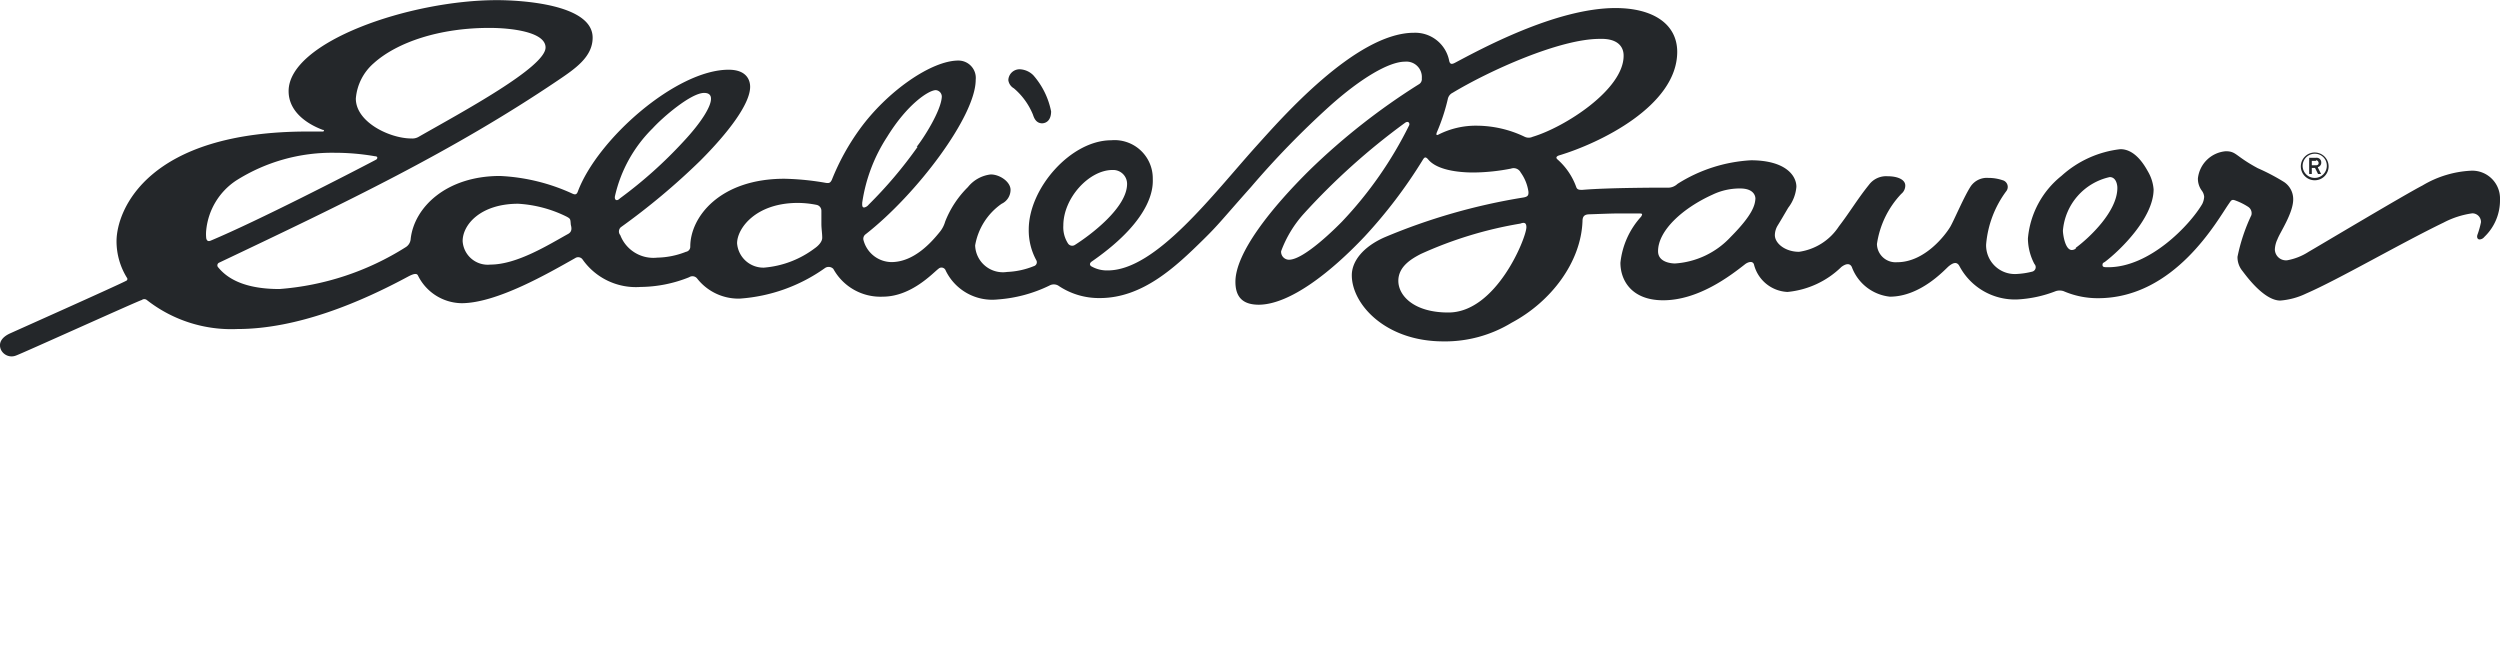 <svg focusable="false" version="1.1" id="Layer_1" data-name="Layer 1" xmlns="http://www.w3.org/2000/svg" xlink="http://www.w3.org/1999/xlink" x="0px" y="0px" width="180px" height="48.33px" viewBox="0 0 180 48.33" enable-background="new 0 0 180 48.33" space="preserve"><title>Eddie Bauer 100 Years Logo</title><path fill="#24272a" fill-rule="evenodd" d="M124.6,21.71a6,6,0,0,1-4,1.9c-.21,0-1.22-.06-1.22-.88,0-1.48,1.75-3.09,3.91-4.07a4.52,4.52,0,0,1,2-.45c1,0,1.1.56,1.1.73C126.36,19.38,126.23,20.07,124.6,21.71ZM27,15.89c.23,0,.19.19.07.25-1.9,1-8.5,4.4-11.91,5.83-.18.07-.27,0-.31-.17a2.73,2.73,0,0,1,0-.61A4.86,4.86,0,0,1,17,17.64a12.9,12.9,0,0,1,7.12-2A16.89,16.89,0,0,1,27,15.89ZM39.28,8.06c0,1.42-6,4.64-9.17,6.45a.91.91,0,0,1-.49.1c-1.55,0-4-1.17-4-2.87A3.77,3.77,0,0,1,26.9,9.2c1.67-1.51,4.74-2.56,8.37-2.55C36.74,6.65,39.28,6.92,39.28,8.06Zm1.63,13.42c-1.36.75-3.67,2.21-5.6,2.21a1.81,1.81,0,0,1-2-1.69c0-1.2,1.31-2.69,4-2.69a9,9,0,0,1,3.47.92c.32.17.28.19.32.6C41.16,21.05,41.2,21.32,40.91,21.48Zm8.3-6.65a31.68,31.68,0,0,1-4.53,4.06c-.07.05-.16.16-.27.16s-.17-.12-.13-.3A9.94,9.94,0,0,1,47,13.87c.71-.78,2.75-2.54,3.7-2.54.42,0,.49.24.49.4C51.22,12.27,50.52,13.43,49.21,14.83Zm3.86,7.33c0-1.07,1.33-2.91,4.38-2.91a7,7,0,0,1,1.34.14.43.43,0,0,1,.35.43c0,.28,0,.61,0,.94s.06.68.06,1-.34.62-.53.75A7,7,0,0,1,55,23.91,1.9,1.9,0,0,1,53.07,22.16Zm13-6.95a31.26,31.26,0,0,1-3.53,4.17.54.54,0,0,1-.32.2c-.17,0-.14-.21-.14-.35a11.8,11.8,0,0,1,1.79-4.73c1.45-2.36,3-3.37,3.51-3.37a.47.47,0,0,1,.43.48C67.76,12.62,66.48,14.62,66,15.21ZM77.4,22.27a.36.36,0,0,1-.51-.11,2.15,2.15,0,0,1-.33-1.28c0-2,1.87-4,3.53-4a1,1,0,0,1,1.06,1C81.15,19.59,78.52,21.56,77.4,22.27Zm24.06-8.61a28.23,28.23,0,0,1-4.83,6.93c-.36.37-2.72,2.75-3.82,2.75a.57.57,0,0,1-.57-.61A8.33,8.33,0,0,1,93.9,20a48.34,48.34,0,0,1,7.24-6.5C101.42,13.29,101.52,13.54,101.46,13.66Zm15.44-5c0,2.43-4.24,5.14-6.55,5.83a.67.67,0,0,1-.57,0,8.05,8.05,0,0,0-3.45-.8,5.93,5.93,0,0,0-2.76.64c-.16.08-.18,0-.11-.18a14,14,0,0,0,.78-2.37.64.64,0,0,1,.35-.46c2.64-1.59,7.7-3.88,10.58-3.88C116.62,7.39,116.9,8.14,116.9,8.63ZM109.9,21c0,.75-2.17,6.16-5.63,6.14-2.48,0-3.59-1.22-3.59-2.28s1-1.61,1.61-1.93a28.62,28.62,0,0,1,7.17-2.19C109.71,20.65,109.9,20.64,109.9,21Zm39.56,1.53a.46.46,0,0,1-.29.11c-.48,0-.64-1.12-.64-1.4a4.31,4.31,0,0,1,3.37-3.85c.46,0,.55.55.55.78C152.45,19.85,150.47,21.73,149.46,22.48ZM120,18.15c-.52,0-4.2,0-6.07.16-.21,0-.37,0-.44-.2a4.81,4.81,0,0,0-1.36-2c-.13-.12-.06-.22.12-.28,2.91-.87,8.5-3.56,8.51-7.45,0-2-1.72-3.16-4.45-3.16-4.34,0-9.88,3.06-11.55,3.94-.19.1-.36.15-.42-.15A2.49,2.49,0,0,0,101.8,7c-4.21,0-9.65,6.29-11.3,8.11-3.14,3.48-7.26,9-10.74,9a2.25,2.25,0,0,1-1.21-.31c-.1-.09-.11-.22.07-.34C83.25,20.25,83,17.88,83,17.49A2.75,2.75,0,0,0,80,14.74c-2.88,0-5.92,3.43-5.93,6.41a4.5,4.5,0,0,0,.54,2.22.29.29,0,0,1-.17.43,5.74,5.74,0,0,1-1.93.42,2,2,0,0,1-2.3-1.91,4.6,4.6,0,0,1,1.91-3,1.11,1.11,0,0,0,.64-1c0-.57-.76-1.11-1.43-1.11a2.47,2.47,0,0,0-1.64.91,7.16,7.16,0,0,0-1.64,2.49,2.05,2.05,0,0,1-.37.72c-.61.76-1.87,2.19-3.5,2.19a2.11,2.11,0,0,1-2-1.55.4.4,0,0,1,.14-.45C66,18.64,70.25,13,70.25,10.39A1.25,1.25,0,0,0,69,9c-1.94,0-5.12,2.21-7.1,4.94a16.79,16.79,0,0,0-2,3.63c-.12.27-.24.26-.42.24a19.34,19.34,0,0,0-3-.3c-4.67,0-6.78,2.77-6.78,4.88a.37.37,0,0,1-.31.38,5.89,5.89,0,0,1-2.07.42,2.55,2.55,0,0,1-2.66-1.62A.41.41,0,0,1,44.7,21a49.36,49.36,0,0,0,5.71-4.78c2-2,3.6-4.09,3.6-5.33,0-.43-.21-1.23-1.55-1.23-3.77,0-9.45,5-10.86,8.78-.07.18-.16.25-.39.14A14,14,0,0,0,36,17.31c-3.86,0-6.17,2.25-6.43,4.52a.76.76,0,0,1-.38.62,19.79,19.79,0,0,1-9.07,3c-1.94,0-3.5-.45-4.4-1.55a.21.21,0,0,1,.06-.35c9.1-4.32,16.8-8,24.37-13.11,1.26-.85,2.52-1.7,2.52-3.09,0-2.43-5.24-2.7-6.89-2.7-6.27,0-15,3-15,6.55,0,1.56,1.46,2.42,2.46,2.79.13,0,.1.12,0,.12h-1C10.61,14.08,8.4,19.77,8.39,22a5,5,0,0,0,.75,2.64.14.14,0,0,1-.06.22c-.75.39-8.18,3.7-8.43,3.82-.48.24-.79.62-.59,1.12a.85.85,0,0,0,1.09.44c.32-.1,8.94-4,9.06-4a.29.29,0,0,1,.36,0,9.86,9.86,0,0,0,6.52,2.09c4.34,0,8.89-1.94,12.32-3.79.46-.24.61-.2.68-.07a3.56,3.56,0,0,0,3.14,2c2.53,0,6.26-2.16,8.19-3.25a.39.39,0,0,1,.51.08,4.69,4.69,0,0,0,4.19,2,9.54,9.54,0,0,0,3.5-.7.43.43,0,0,1,.58.1,3.78,3.78,0,0,0,3.06,1.44,12,12,0,0,0,6.11-2.18A.47.47,0,0,1,60,24a3.87,3.87,0,0,0,3.56,2c2.07,0,3.63-1.73,4-2a.32.32,0,0,1,.53.12,3.72,3.72,0,0,0,3.75,2.08,10.11,10.11,0,0,0,3.72-1,.64.64,0,0,1,.63,0,5.21,5.21,0,0,0,3,.9c3.07,0,5.44-2.23,7.46-4.22,1.11-1.09,1.29-1.38,3.41-3.76a63.11,63.11,0,0,1,5.7-5.86c2.24-2,4.25-3.18,5.4-3.18a1.11,1.11,0,0,1,1.21,1.2.43.43,0,0,1-.23.44,47.45,47.45,0,0,0-7.8,6.12c-2.8,2.76-5.39,6-5.39,8.09,0,1.26.7,1.64,1.66,1.65,2.28,0,5.28-2.41,7.65-4.92a35.15,35.15,0,0,0,4.15-5.46c.12-.2.2-.34.42-.08.62.75,2.11.94,3.27.94a14.53,14.53,0,0,0,2.69-.28.57.57,0,0,1,.7.28,3.11,3.11,0,0,1,.56,1.4c0,.2,0,.34-.37.4a43.53,43.53,0,0,0-10,2.87c-1.53.68-2.35,1.71-2.35,2.73,0,2.07,2.4,4.75,6.57,4.76a9.21,9.21,0,0,0,4.93-1.34c2.86-1.52,5-4.37,5.11-7.31,0-.31.1-.49.48-.5s1.56-.06,2-.06,1.32,0,1.56,0,.32,0,.18.23a5.83,5.83,0,0,0-1.49,3.32c0,1.25.79,2.7,3.08,2.7,2.57,0,4.89-1.81,5.9-2.6.14-.11.51-.29.63,0a2.61,2.61,0,0,0,2.42,2,6.42,6.42,0,0,0,3.88-1.8c.16-.12.56-.38.75,0A3.29,3.29,0,0,0,136.07,26c2.25,0,4-2,4.25-2.2s.56-.38.76,0a4.52,4.52,0,0,0,4.17,2.4,8.83,8.83,0,0,0,2.77-.6.92.92,0,0,1,.55,0,6.19,6.19,0,0,0,2.49.51c5.54,0,8.6-5.64,9.41-6.79.16-.23.2-.33.41-.27a4.55,4.55,0,0,1,1,.49.55.55,0,0,1,.22.59,13,13,0,0,0-1,3,1.56,1.56,0,0,0,.34,1c.15.18,1.51,2.15,2.74,2.15a5.19,5.19,0,0,0,1.85-.5c2.31-1,6.8-3.61,9.9-5.11A6.34,6.34,0,0,1,178,20a.62.62,0,0,1,.63.64,6.06,6.06,0,0,1-.25.89c-.07.19,0,.35.15.35a.46.46,0,0,0,.34-.18A3.64,3.64,0,0,0,180,19a2,2,0,0,0-2.08-2.07A7.51,7.51,0,0,0,174.41,18c-1.18.6-7.83,4.57-8.19,4.77a4.22,4.22,0,0,1-1.54.61.8.8,0,0,1-.89-.78,1.87,1.87,0,0,1,.19-.74c.17-.47,1.13-1.87,1.13-2.86a1.48,1.48,0,0,0-.65-1.25,15,15,0,0,0-1.9-1c-1.64-.88-1.53-1.22-2.31-1.22a2.2,2.2,0,0,0-2,1.95,1.44,1.44,0,0,0,.29.9.85.85,0,0,1,.16.43,1.34,1.34,0,0,1-.14.52c-.9,1.53-3.79,4.56-6.78,4.55-.26,0-.4,0-.4-.16s.08-.16.18-.23c1.07-.81,3.49-3.15,3.5-5.21a3,3,0,0,0-.39-1.26c-.24-.43-.91-1.64-2-1.64a7.59,7.59,0,0,0-4.24,1.92,6.48,6.48,0,0,0-2.42,4.51,4,4,0,0,0,.47,1.84.33.33,0,0,1-.17.55,5.73,5.73,0,0,1-1.17.17A2.07,2.07,0,0,1,143,22.25a7.47,7.47,0,0,1,1.44-3.83.5.5,0,0,0-.27-.81,3.12,3.12,0,0,0-1-.16,1.41,1.41,0,0,0-1.26.58c-.46.68-1.22,2.47-1.48,2.92-.35.6-1.85,2.58-3.85,2.57a1.34,1.34,0,0,1-1.44-1.31,6.64,6.64,0,0,1,1.75-3.61.77.77,0,0,0,.29-.6c0-.43-.55-.67-1.27-.67a1.54,1.54,0,0,0-1.34.61c-.81,1-1.4,2-2.17,3a4.12,4.12,0,0,1-2.87,1.83c-1,0-1.74-.61-1.74-1.2a1.38,1.38,0,0,1,.2-.69c.2-.32.46-.77.76-1.28a2.84,2.84,0,0,0,.59-1.51c0-.81-.78-1.9-3.26-1.91a11,11,0,0,0-5.3,1.7A1,1,0,0,1,120,18.15Zm-45-4.63c.39,0,.68-.28.68-.86a5.59,5.59,0,0,0-1.28-2.6,1.47,1.47,0,0,0-.93-.43.81.81,0,0,0-.87.78A.8.8,0,0,0,73,11a4.92,4.92,0,0,1,1.37,1.89C74.45,13.13,74.59,13.52,75.05,13.52Z" transform="translate(0 -4.64)"></path><path fill="#24272a" fill-rule="evenodd" d="M166.66,17.62a1,1,0,1,1,1-1A1,1,0,0,1,166.66,17.62Zm0-1.91a.87.87,0,1,0,.87.87A.85.85,0,0,0,166.66,15.71Zm.23,1,.23.46h-.22l-.22-.44h-.23v.44h-.19V16h.5a.33.33,0,0,1,.37.34A.32.32,0,0,1,166.89,16.67Zm-.14-.49h-.3v.32h.3c.11,0,.19-.05.19-.16S166.86,16.18,166.75,16.18Z" transform="translate(0 -4.64)"></path></svg>